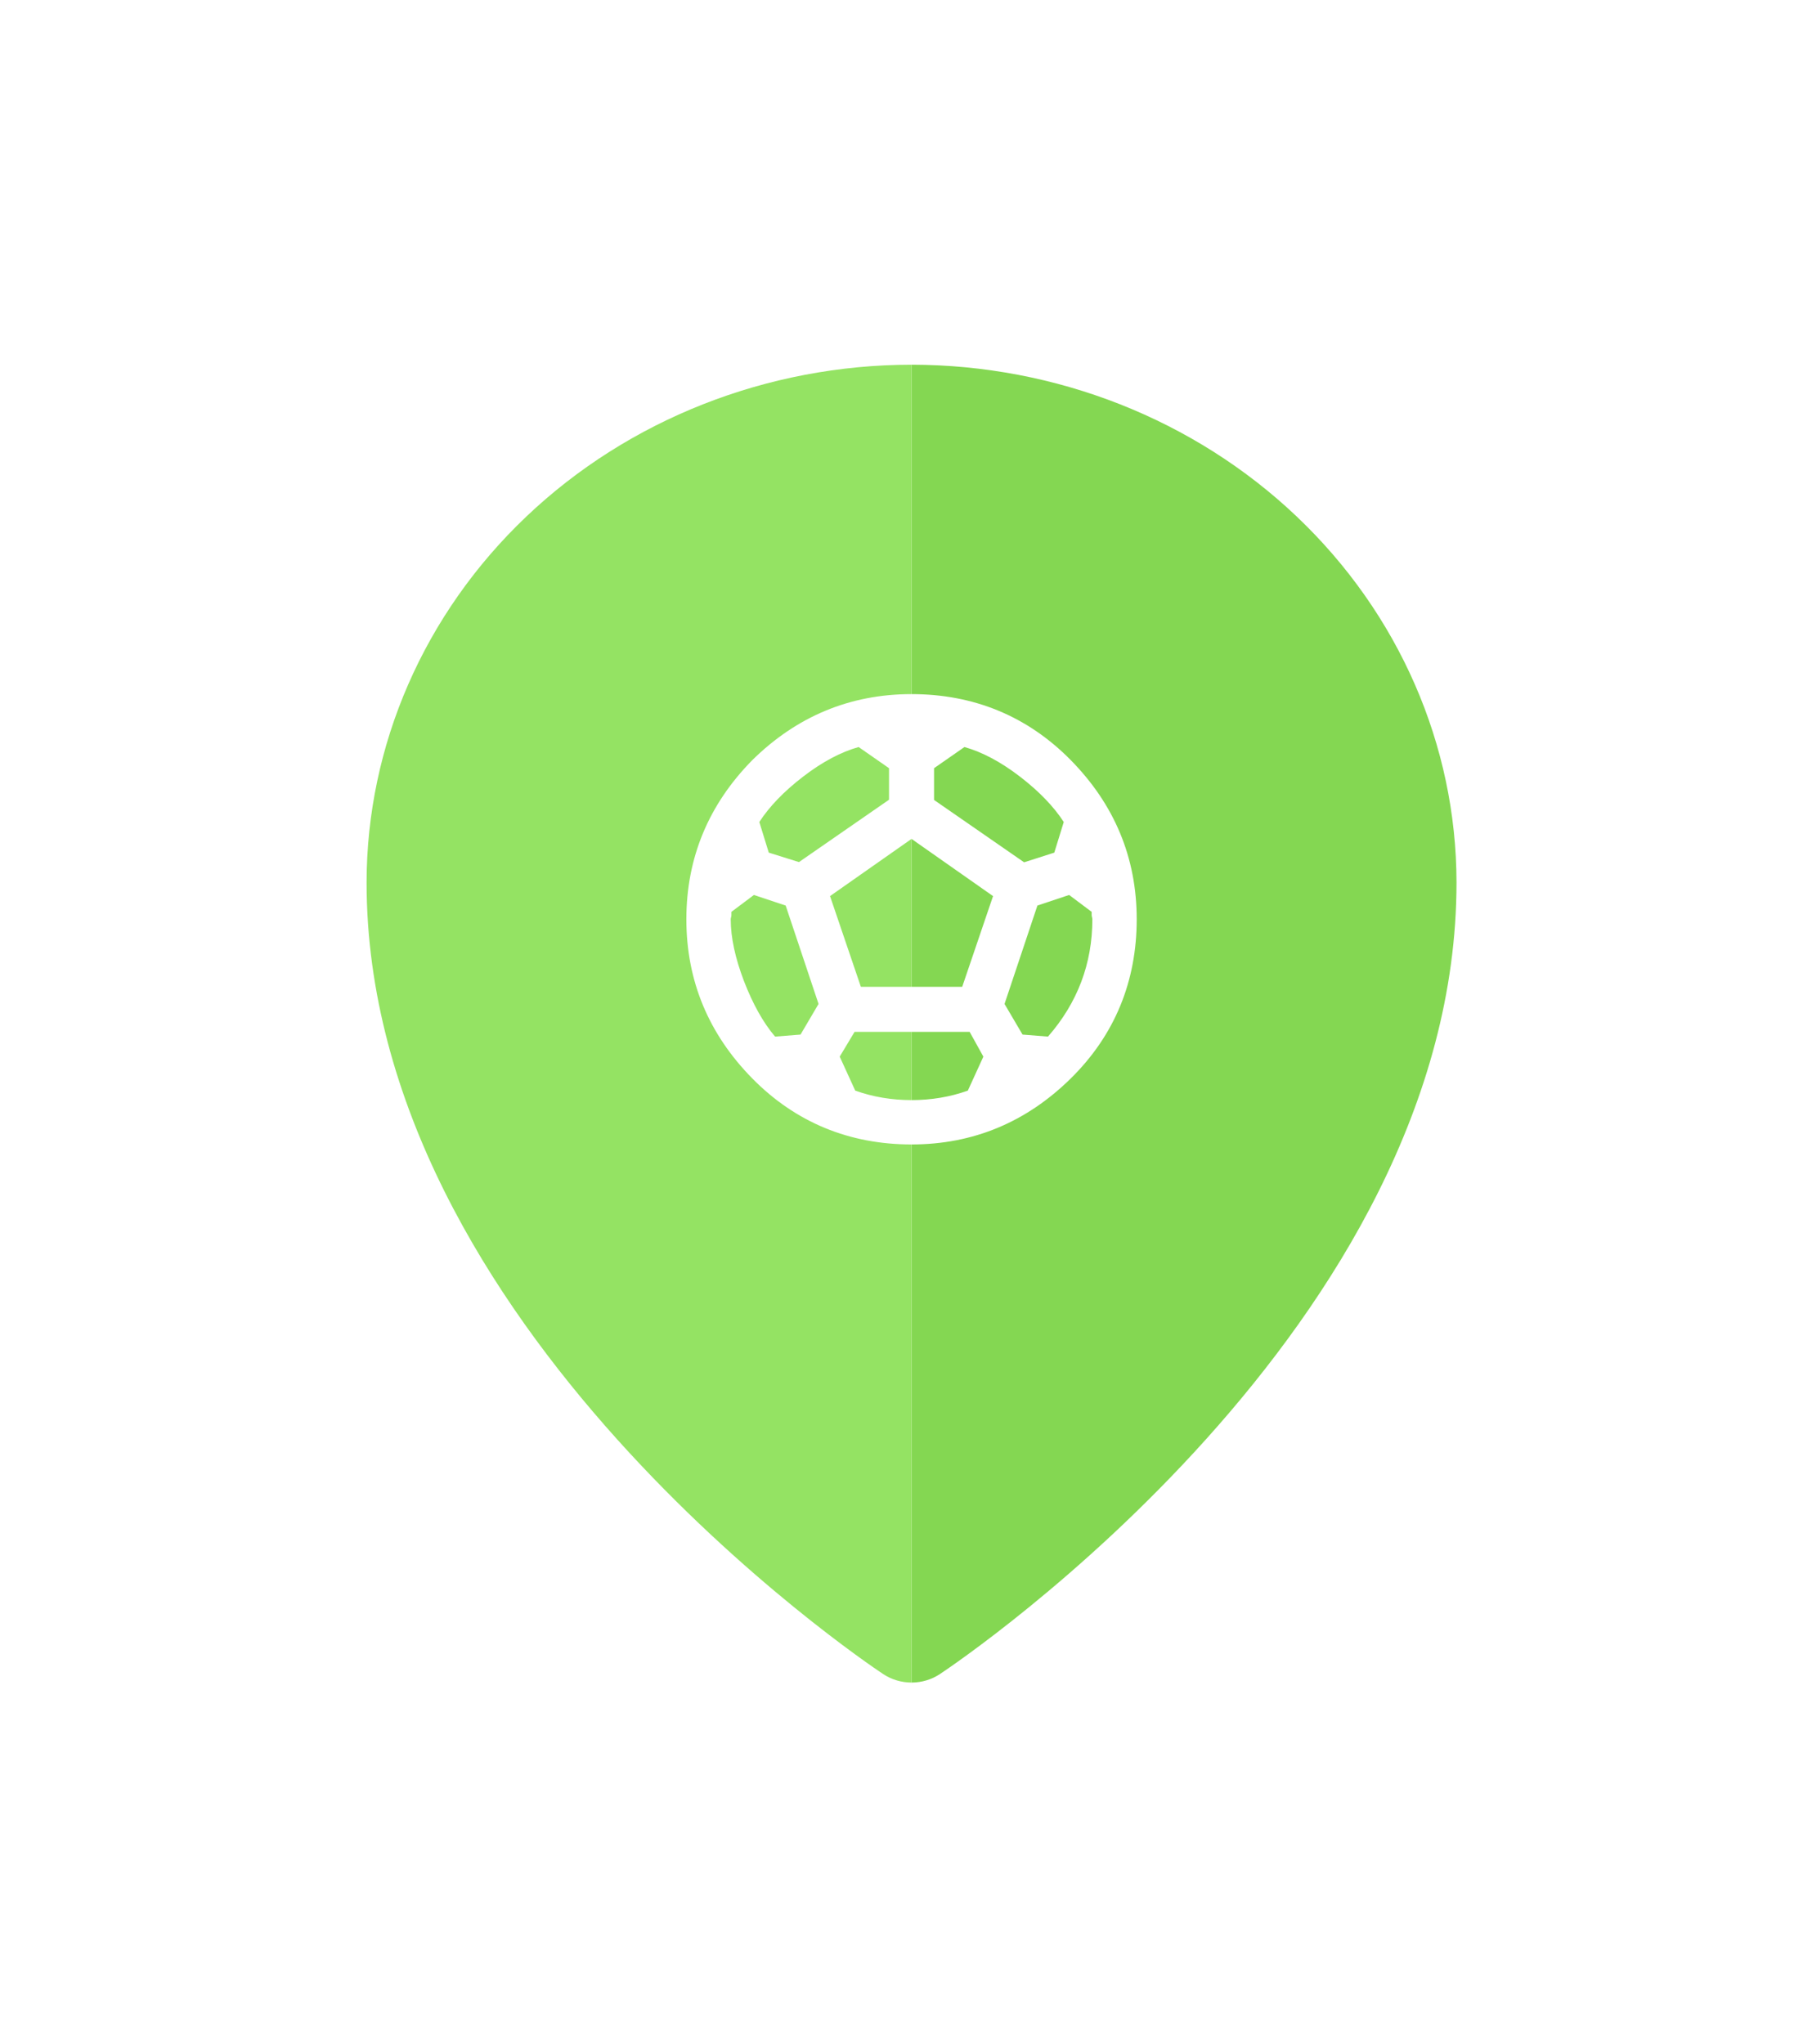 <svg width="133" height="150" viewBox="0 0 133 150" fill="none" xmlns="http://www.w3.org/2000/svg">
<g filter="url(#filter0_d_1484_169)">
<path fill-rule="evenodd" clip-rule="evenodd" d="M66.907 11.768C77.512 11.78 87.679 15.787 95.178 22.911C102.677 30.035 106.895 39.694 106.907 49.768C106.907 82.284 70.543 106.842 68.993 107.869C68.382 108.276 67.653 108.495 66.907 108.495L66.907 11.768Z" fill="#84D752"/>
<path fill-rule="evenodd" clip-rule="evenodd" d="M66.907 11.768C56.302 11.78 46.135 15.787 38.636 22.911C31.137 30.035 26.919 39.694 26.907 49.768C26.907 82.284 63.27 106.842 64.82 107.869C65.432 108.276 66.16 108.495 66.907 108.495L66.907 11.768Z" fill="#94E363"/>
<path d="M75.054 60.935L73.732 58.687L76.145 51.465L78.475 50.688L80.128 51.928V52.159C80.128 52.275 80.178 52.374 80.178 52.473C80.178 55.729 79.087 58.605 76.922 61.084L75.054 60.935ZM63.188 57.431L60.924 50.771L66.906 46.573L72.889 50.771L70.625 57.431H63.188ZM66.906 65.744C65.452 65.744 64.08 65.513 62.775 65.05L61.634 62.554L62.725 60.736H71.171L72.179 62.554L71.038 65.05C69.733 65.513 68.361 65.744 66.906 65.744ZM56.891 61.084C56.015 60.059 55.255 58.687 54.61 57.018C53.966 55.332 53.635 53.812 53.635 52.473C53.635 52.374 53.685 52.275 53.685 52.159V51.928L55.337 50.688L57.668 51.465L60.081 58.687L58.759 60.935L56.891 61.084ZM65.254 41.383V43.697L58.643 48.275L56.428 47.581L55.734 45.333C56.461 44.209 57.536 43.086 58.957 41.995C60.378 40.904 61.733 40.193 63.023 39.83L65.254 41.383ZM70.79 39.83C72.079 40.193 73.435 40.904 74.856 41.995C76.277 43.086 77.352 44.209 78.079 45.333L77.385 47.581L75.17 48.291L68.559 43.714V41.383L70.79 39.83ZM55.222 40.788C52.032 44.028 50.379 47.928 50.379 52.473C50.379 57.018 52.032 60.918 55.222 64.158C58.412 67.397 62.361 69 66.906 69C71.451 69 75.352 67.347 78.591 64.158C81.831 60.968 83.434 57.018 83.434 52.473C83.434 47.928 81.781 44.028 78.591 40.788C75.401 37.549 71.451 35.946 66.906 35.946C62.361 35.946 58.461 37.599 55.222 40.788Z" fill="white"/>
</g>
<defs>
<filter id="filter0_d_1484_169" x="0.907" y="0.768" width="132" height="148.726" filterUnits="userSpaceOnUse" color-interpolation-filters="sRGB">
<feFlood flood-opacity="0" result="BackgroundImageFix"/>
<feColorMatrix in="SourceAlpha" type="matrix" values="0 0 0 0 0 0 0 0 0 0 0 0 0 0 0 0 0 0 127 0" result="hardAlpha"/>
<feOffset dy="15"/>
<feGaussianBlur stdDeviation="13"/>
<feComposite in2="hardAlpha" operator="out"/>
<feColorMatrix type="matrix" values="0 0 0 0 0 0 0 0 0 0 0 0 0 0 0 0 0 0 0.23 0"/>
<feBlend mode="normal" in2="BackgroundImageFix" result="effect1_dropShadow_1484_169"/>
<feBlend mode="normal" in="SourceGraphic" in2="effect1_dropShadow_1484_169" result="shape"/>
</filter>
</defs>
</svg>
